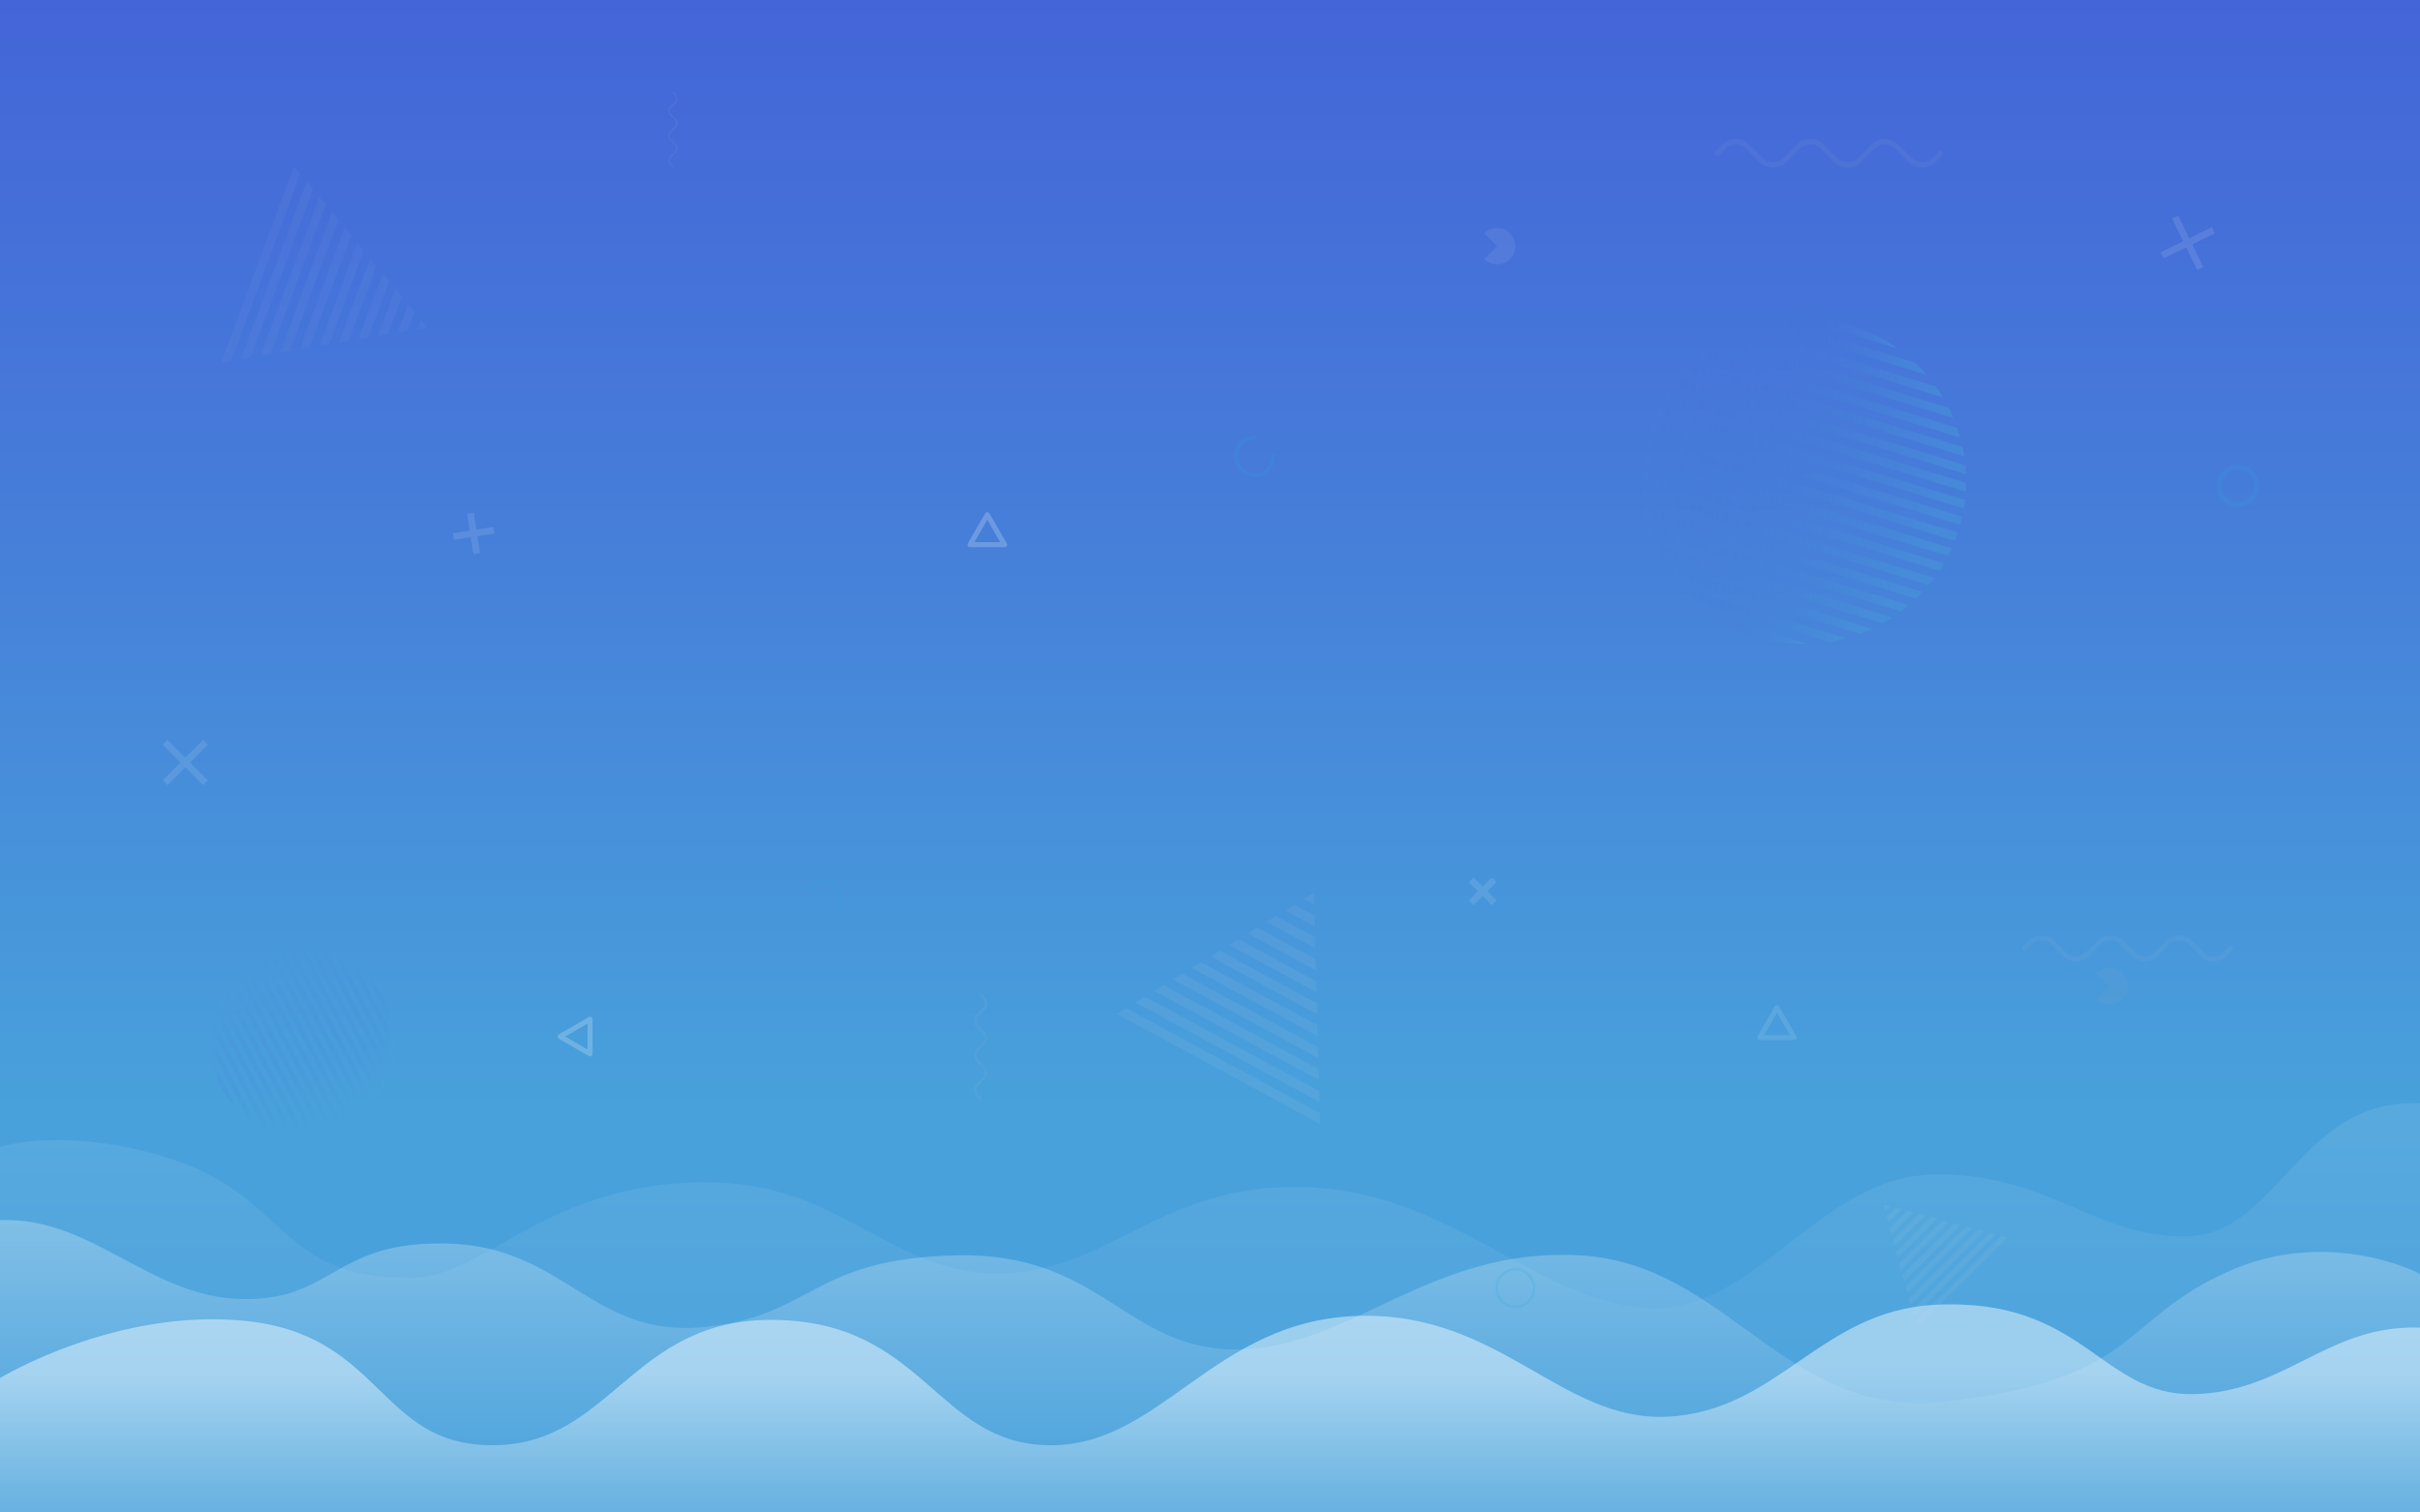 <svg id="图层_1" data-name="图层 1" xmlns="http://www.w3.org/2000/svg" xmlns:xlink="http://www.w3.org/1999/xlink" viewBox="0 0 1440 900"><defs><style>.cls-1{mask:url(#mask);filter:url(#luminosity-noclip-4);}.cls-2,.cls-4,.cls-6{mix-blend-mode:multiply;}.cls-2{fill:url(#radial-gradient);}.cls-3{mask:url(#mask-2);filter:url(#luminosity-noclip-5);}.cls-4{fill:url(#radial-gradient-2);}.cls-5{mask:url(#mask-3);filter:url(#luminosity-noclip-6);}.cls-6{fill:url(#radial-gradient-3);}.cls-7{fill:url(#未命名的渐变_150);}.cls-13,.cls-14,.cls-15,.cls-8{opacity:0.1;}.cls-8{fill:url(#未命名的渐变_38);}.cls-70,.cls-9{opacity:0.3;}.cls-9{fill:url(#未命名的渐变_38-2);}.cls-10,.cls-19{opacity:0.5;}.cls-10{fill:url(#未命名的渐变_54);}.cls-11{opacity:0.7;}.cls-12,.cls-62,.cls-70,.cls-71,.cls-72,.cls-73,.cls-74{fill:none;}.cls-13{fill:#fff;}.cls-14{fill:#b3b3b3;}.cls-16{fill:#e6e6e6;}.cls-17{opacity:0.05;}.cls-18{fill:#f2f2f2;}.cls-20{fill:url(#未命名的渐变_6);}.cls-21{fill:url(#未命名的渐变_6-2);}.cls-22{fill:url(#未命名的渐变_6-3);}.cls-23{fill:url(#未命名的渐变_6-4);}.cls-24{fill:url(#未命名的渐变_6-5);}.cls-25{fill:url(#未命名的渐变_6-6);}.cls-26{fill:url(#未命名的渐变_6-7);}.cls-27{fill:url(#未命名的渐变_6-8);}.cls-28{fill:url(#未命名的渐变_6-9);}.cls-29{fill:url(#未命名的渐变_6-10);}.cls-30{fill:url(#未命名的渐变_6-11);}.cls-31{fill:url(#未命名的渐变_6-12);}.cls-32{fill:url(#未命名的渐变_6-13);}.cls-33{fill:url(#未命名的渐变_6-14);}.cls-34{fill:url(#未命名的渐变_6-15);}.cls-35{fill:url(#未命名的渐变_6-16);}.cls-36{fill:url(#未命名的渐变_6-17);}.cls-37{fill:url(#未命名的渐变_6-18);}.cls-38{fill:url(#未命名的渐变_6-19);}.cls-39{fill:url(#未命名的渐变_6-20);}.cls-40{fill:url(#未命名的渐变_6-21);}.cls-41{fill:url(#未命名的渐变_6-22);}.cls-42{fill:url(#未命名的渐变_6-23);}.cls-43{fill:url(#未命名的渐变_6-24);}.cls-44{fill:url(#未命名的渐变_6-25);}.cls-45{fill:url(#未命名的渐变_6-26);}.cls-46{fill:url(#未命名的渐变_6-27);}.cls-47{fill:url(#未命名的渐变_6-28);}.cls-48{fill:url(#未命名的渐变_6-29);}.cls-49{fill:url(#未命名的渐变_6-30);}.cls-50{fill:url(#未命名的渐变_6-31);}.cls-51{fill:url(#未命名的渐变_6-32);}.cls-52{fill:url(#未命名的渐变_6-33);}.cls-53{fill:url(#未命名的渐变_6-34);}.cls-54{fill:url(#未命名的渐变_6-35);}.cls-55{fill:url(#未命名的渐变_6-36);}.cls-56{fill:url(#未命名的渐变_6-37);}.cls-57{fill:url(#未命名的渐变_6-38);}.cls-58{fill:url(#未命名的渐变_6-39);}.cls-59{fill:url(#未命名的渐变_6-40);}.cls-60{fill:#ccc;}.cls-61,.cls-71{opacity:0.15;}.cls-62,.cls-70,.cls-71{stroke:#fff;}.cls-62,.cls-72,.cls-73,.cls-74{stroke-miterlimit:10;}.cls-62{stroke-width:4px;}.cls-63{mask:url(#mask-4);}.cls-64{opacity:0.8;}.cls-65{fill:url(#未命名的渐变_6-41);}.cls-66{mask:url(#mask-5);}.cls-67{fill:url(#未命名的渐变_4);}.cls-68{mask:url(#mask-6);}.cls-69{fill:url(#未命名的渐变_4-2);}.cls-70,.cls-71,.cls-72,.cls-73,.cls-74{stroke-linecap:round;}.cls-70,.cls-71{stroke-linejoin:round;}.cls-70,.cls-71,.cls-73{stroke-width:3px;}.cls-72,.cls-73,.cls-74{stroke:#29abe2;opacity:0.25;}.cls-72{stroke-width:1.5px;}.cls-74{stroke-width:2px;}.cls-75{filter:url(#luminosity-noclip-3);}.cls-76{filter:url(#luminosity-noclip-2);}.cls-77{filter:url(#luminosity-noclip);}</style><filter id="luminosity-noclip" x="308.76" y="-8642" width="164.57" height="32766" filterUnits="userSpaceOnUse" color-interpolation-filters="sRGB"><feFlood flood-color="#fff" result="bg"/><feBlend in="SourceGraphic" in2="bg"/></filter><mask id="mask" x="308.76" y="-8642" width="164.57" height="32766" maskUnits="userSpaceOnUse"><g class="cls-77"/></mask><radialGradient id="radial-gradient" cx="461.9" cy="367.63" r="306.6" gradientTransform="translate(107.83 -164.97) rotate(13.69)" gradientUnits="userSpaceOnUse"><stop offset="0" stop-color="#fff"/><stop offset="0.97" stop-color="#080808"/><stop offset="1"/></radialGradient><filter id="luminosity-noclip-2" x="119.7" y="-8642" width="137.18" height="32766" filterUnits="userSpaceOnUse" color-interpolation-filters="sRGB"><feFlood flood-color="#fff" result="bg"/><feBlend in="SourceGraphic" in2="bg"/></filter><mask id="mask-2" x="119.7" y="-8642" width="137.18" height="32766" maskUnits="userSpaceOnUse"><g class="cls-76"/></mask><radialGradient id="radial-gradient-2" cx="302.19" cy="623.87" r="255.59" xlink:href="#radial-gradient"/><filter id="luminosity-noclip-3" x="1155.29" y="-8642" width="133.23" height="32766" filterUnits="userSpaceOnUse" color-interpolation-filters="sRGB"><feFlood flood-color="#fff" result="bg"/><feBlend in="SourceGraphic" in2="bg"/></filter><mask id="mask-3" x="1155.29" y="-8642" width="133.23" height="32766" maskUnits="userSpaceOnUse"><g class="cls-75"/></mask><radialGradient id="radial-gradient-3" cx="1279.89" cy="278.34" r="248.22" xlink:href="#radial-gradient"/><linearGradient id="未命名的渐变_150" x1="720" y1="2" x2="720" y2="700.6" gradientUnits="userSpaceOnUse"><stop offset="0" stop-color="#4465d8"/><stop offset="0.41" stop-color="#467cd9"/><stop offset="0.94" stop-color="#48a1db"/></linearGradient><linearGradient id="未命名的渐变_38" x1="720" y1="900" x2="720" y2="656.44" gradientUnits="userSpaceOnUse"><stop offset="0" stop-color="#48a1db"/><stop offset="0.2" stop-color="#64b0e1"/><stop offset="0.63" stop-color="#a9d5f1"/><stop offset="1" stop-color="#eaf8ff"/></linearGradient><linearGradient id="未命名的渐变_38-2" x1="720" x2="720" y2="725.94" xlink:href="#未命名的渐变_38"/><linearGradient id="未命名的渐变_54" x1="720" y1="963.84" x2="720" y2="817.64" gradientUnits="userSpaceOnUse"><stop offset="0" stop-color="#48a1db"/><stop offset="0.18" stop-color="#5fade0"/><stop offset="0.55" stop-color="#9acded"/><stop offset="1" stop-color="#eaf8ff"/></linearGradient><linearGradient id="未命名的渐变_6" x1="981.25" y1="281.59" x2="1167.61" y2="281.59" gradientUnits="userSpaceOnUse"><stop offset="0" stop-color="#4465d8" stop-opacity="0"/><stop offset="0.13" stop-color="#446bd8" stop-opacity="0.11"/><stop offset="0.4" stop-color="#467cd9" stop-opacity="0.38"/><stop offset="0.79" stop-color="#4796da" stop-opacity="0.82"/><stop offset="0.94" stop-color="#48a1db"/></linearGradient><linearGradient id="未命名的渐变_6-2" x1="984.89" y1="272.17" x2="1169.3" y2="272.17" xlink:href="#未命名的渐变_6"/><linearGradient id="未命名的渐变_6-3" x1="989.52" y1="262.75" x2="1169.97" y2="262.75" xlink:href="#未命名的渐变_6"/><linearGradient id="未命名的渐变_6-4" x1="995.22" y1="253.34" x2="1169.89" y2="253.34" xlink:href="#未命名的渐变_6"/><linearGradient id="未命名的渐变_6-5" x1="1002.08" y1="243.95" x2="1168.85" y2="243.95" xlink:href="#未命名的渐变_6"/><linearGradient id="未命名的渐变_6-6" x1="1010.34" y1="234.57" x2="1166.41" y2="234.57" xlink:href="#未命名的渐变_6"/><linearGradient id="未命名的渐变_6-7" x1="1020.2" y1="225.23" x2="1162.37" y2="225.23" xlink:href="#未命名的渐变_6"/><linearGradient id="未命名的渐变_6-8" x1="1032.26" y1="215.95" x2="1156.13" y2="215.95" xlink:href="#未命名的渐变_6"/><linearGradient id="未命名的渐变_6-9" x1="1047.74" y1="206.87" x2="1146.47" y2="206.87" xlink:href="#未命名的渐变_6"/><linearGradient id="未命名的渐变_6-10" x1="1070.69" y1="198.44" x2="1129.34" y2="198.44" xlink:href="#未命名的渐变_6"/><linearGradient id="未命名的渐变_6-11" x1="978.58" y1="291.02" x2="1164.94" y2="291.02" xlink:href="#未命名的渐变_6"/><linearGradient id="未命名的渐变_6-12" x1="976.89" y1="300.44" x2="1161.3" y2="300.44" xlink:href="#未命名的渐变_6"/><linearGradient id="未命名的渐变_6-13" x1="976.22" y1="309.86" x2="1156.67" y2="309.86" xlink:href="#未命名的渐变_6"/><linearGradient id="未命名的渐变_6-14" x1="976.29" y1="319.27" x2="1150.98" y2="319.27" xlink:href="#未命名的渐变_6"/><linearGradient id="未命名的渐变_6-15" x1="977.33" y1="328.66" x2="1144.12" y2="328.66" xlink:href="#未命名的渐变_6"/><linearGradient id="未命名的渐变_6-16" x1="979.77" y1="338.05" x2="1135.87" y2="338.05" xlink:href="#未命名的渐变_6"/><linearGradient id="未命名的渐变_6-17" x1="983.8" y1="347.39" x2="1126.01" y2="347.39" xlink:href="#未命名的渐变_6"/><linearGradient id="未命名的渐变_6-18" x1="990.04" y1="356.66" x2="1113.95" y2="356.66" xlink:href="#未命名的渐变_6"/><linearGradient id="未命名的渐变_6-19" x1="999.69" y1="365.74" x2="1098.48" y2="365.74" xlink:href="#未命名的渐变_6"/><linearGradient id="未命名的渐变_6-20" x1="1016.8" y1="374.18" x2="1075.55" y2="374.18" xlink:href="#未命名的渐变_6"/><linearGradient id="未命名的渐变_6-21" x1="155.49" y1="619.67" x2="209.71" y2="619.67" xlink:href="#未命名的渐变_6"/><linearGradient id="未命名的渐变_6-22" x1="160.69" y1="617.14" x2="214.37" y2="617.14" xlink:href="#未命名的渐变_6"/><linearGradient id="未命名的渐变_6-23" x1="166.18" y1="614.62" x2="218.75" y2="614.62" xlink:href="#未命名的渐变_6"/><linearGradient id="未命名的渐变_6-24" x1="171.96" y1="612.11" x2="222.82" y2="612.11" xlink:href="#未命名的渐变_6"/><linearGradient id="未命名的渐变_6-25" x1="178.08" y1="609.63" x2="226.53" y2="609.63" xlink:href="#未命名的渐变_6"/><linearGradient id="未命名的渐变_6-26" x1="184.57" y1="606.99" x2="229.83" y2="606.99" xlink:href="#未命名的渐变_6"/><linearGradient id="未命名的渐变_6-27" x1="191.52" y1="604.33" x2="232.6" y2="604.33" xlink:href="#未命名的渐变_6"/><linearGradient id="未命名的渐变_6-28" x1="199.09" y1="601.67" x2="234.64" y2="601.67" xlink:href="#未命名的渐变_6"/><linearGradient id="未命名的渐变_6-29" x1="207.61" y1="599.02" x2="235.39" y2="599.02" xlink:href="#未命名的渐变_6"/><linearGradient id="未命名的渐变_6-30" x1="218.22" y1="596.36" x2="234.63" y2="596.36" xlink:href="#未命名的渐变_6"/><linearGradient id="未命名的渐变_6-31" x1="150.55" y1="622.2" x2="204.77" y2="622.2" xlink:href="#未命名的渐变_6"/><linearGradient id="未命名的渐变_6-32" x1="145.89" y1="624.73" x2="199.57" y2="624.73" xlink:href="#未命名的渐变_6"/><linearGradient id="未命名的渐变_6-33" x1="141.51" y1="627.25" x2="194.08" y2="627.25" xlink:href="#未命名的渐变_6"/><linearGradient id="未命名的渐变_6-34" x1="137.44" y1="629.75" x2="188.3" y2="629.75" xlink:href="#未命名的渐变_6"/><linearGradient id="未命名的渐变_6-35" x1="133.73" y1="632.24" x2="182.19" y2="632.24" xlink:href="#未命名的渐变_6"/><linearGradient id="未命名的渐变_6-36" x1="130.43" y1="634.88" x2="175.69" y2="634.88" xlink:href="#未命名的渐变_6"/><linearGradient id="未命名的渐变_6-37" x1="127.65" y1="637.54" x2="168.74" y2="637.54" xlink:href="#未命名的渐变_6"/><linearGradient id="未命名的渐变_6-38" x1="125.62" y1="640.2" x2="161.18" y2="640.2" xlink:href="#未命名的渐变_6"/><linearGradient id="未命名的渐变_6-39" x1="124.87" y1="642.85" x2="152.66" y2="642.85" xlink:href="#未命名的渐变_6"/><linearGradient id="未命名的渐变_6-40" x1="125.62" y1="645.51" x2="142.05" y2="645.51" xlink:href="#未命名的渐变_6"/><filter id="luminosity-noclip-4" x="308.76" y="38.24" width="164.57" height="267.18" filterUnits="userSpaceOnUse" color-interpolation-filters="sRGB"><feFlood flood-color="#fff" result="bg"/><feBlend in="SourceGraphic" in2="bg"/></filter><mask id="mask-4" x="308.76" y="38.24" width="164.57" height="267.18" maskUnits="userSpaceOnUse"><g class="cls-1"><path class="cls-2" d="M308.76,38.24l163.72,259a5.31,5.31,0,0,1-8.93,5.74l-.14-.23Z"/></g></mask><linearGradient id="未命名的渐变_6-41" x1="243.32" y1="260.89" x2="465.34" y2="260.89" gradientTransform="translate(107.83 -164.97) rotate(13.69)" xlink:href="#未命名的渐变_6"/><filter id="luminosity-noclip-5" x="119.7" y="293.21" width="137.18" height="222.72" filterUnits="userSpaceOnUse" color-interpolation-filters="sRGB"><feFlood flood-color="#fff" result="bg"/><feBlend in="SourceGraphic" in2="bg"/></filter><mask id="mask-5" x="119.7" y="293.21" width="137.18" height="222.72" maskUnits="userSpaceOnUse"><g class="cls-3"><path class="cls-4" d="M119.7,293.21l136.48,215.9a4.43,4.43,0,1,1-7.45,4.79l-.11-.19Z"/></g></mask><linearGradient id="未命名的渐变_4" x1="119.98" y1="534.89" x2="305.06" y2="534.89" gradientTransform="translate(107.83 -164.97) rotate(13.69)" xlink:href="#未命名的渐变_6"/><filter id="luminosity-noclip-6" x="1155.29" y="195.25" width="133.23" height="216.31" filterUnits="userSpaceOnUse" color-interpolation-filters="sRGB"><feFlood flood-color="#fff" result="bg"/><feBlend in="SourceGraphic" in2="bg"/></filter><mask id="mask-6" x="1155.29" y="195.25" width="133.23" height="216.31" maskUnits="userSpaceOnUse"><g class="cls-5"><path class="cls-6" d="M1155.29,195.25l132.55,209.68a4.3,4.3,0,1,1-7.23,4.65l-.11-.18Z"/></g></mask><linearGradient id="未命名的渐变_4-2" x1="1102.93" y1="191.93" x2="1282.68" y2="191.93" gradientTransform="translate(107.83 -164.97) rotate(13.69)" xlink:href="#未命名的渐变_6"/></defs><title>背景</title><rect class="cls-7" width="1440" height="900"/><path class="cls-8" d="M0,900V682.5s36.38-12.16,95.67,5.17c78.34,22.9,65.89,72.67,148.67,72.67,43,0,76.33-52.21,165.33-56.67s115.67,53.11,182.67,54S688,704.55,775,706.33s136.67,66.1,202.67,71.88,103-77.44,172-79.22S1246,736.56,1301,735.67s67-82.34,139-79.13V900Z"/><path class="cls-9" d="M1440,900V758s-53.93-28.7-115-1c-64,29-52.61,64.47-168,77-95.78,10.4-128-82-217-87s-136,55-203,56-81-58-168-56-84.48,36.18-150.48,42.67S336,742,267,740s-68,34-123,33S55,724,0,726V900Z"/><path class="cls-10" d="M0,900V820s68.79-41.82,146-34c81.86,8.31,79,74,147,74,71,0,82.23-75.62,167.69-74.6C550,786.46,557,859,624,860s98-74.93,185-77c84-2,120,63,183,60,66.24-3.15,90.76-63.16,159.7-66.6,88.3-4.4,98.36,54.17,153.36,53.17S1385,788,1440,790V900Z"/><g class="cls-11"><rect class="cls-12" x="107.27" y="24.99" width="1235.51" height="864.86"/><path class="cls-13" d="M883.17,138.81a10.86,10.86,0,1,1,0,15.36l7.68-7.68Z"/><path class="cls-14" d="M1247.46,579.17a10.86,10.86,0,1,1,0,15.36l7.68-7.68Z"/><g class="cls-15"><polygon class="cls-16" points="1129.28 748.34 1152.43 725.19 1148.93 724.25 1128.34 744.85 1129.28 748.34"/><polygon class="cls-16" points="1125.53 734.36 1138.45 721.44 1134.96 720.51 1124.6 730.87 1125.53 734.36"/><polygon class="cls-16" points="1122.72 723.88 1123.66 727.37 1131.46 719.57 1127.97 718.63 1122.72 723.88"/><polygon class="cls-16" points="1136.77 776.29 1180.38 732.68 1176.89 731.74 1135.83 772.8 1136.77 776.29"/><polygon class="cls-16" points="1127.41 741.35 1145.44 723.32 1141.95 722.38 1126.47 737.86 1127.41 741.35"/><polygon class="cls-16" points="1120.81 716.72 1121.79 720.38 1124.47 717.7 1120.81 716.72"/><polygon class="cls-16" points="1140.51 790.27 1194.36 736.42 1190.87 735.49 1139.58 786.78 1140.51 790.27"/><polygon class="cls-16" points="1138.64 783.28 1187.37 734.55 1183.88 733.62 1137.7 779.79 1138.64 783.28"/><polygon class="cls-16" points="1134.9 769.3 1173.39 730.81 1169.9 729.87 1133.96 765.81 1134.9 769.3"/><polygon class="cls-16" points="1131.15 755.33 1159.42 727.06 1155.92 726.13 1130.21 751.83 1131.15 755.33"/><polygon class="cls-16" points="1133.02 762.32 1166.41 728.93 1162.91 728 1132.09 758.82 1133.02 762.32"/></g><g class="cls-15"><polygon class="cls-16" points="731.36 562.28 783.37 590.44 783.19 583.9 736.93 558.86 731.36 562.28"/><polygon class="cls-16" points="753.63 548.59 782.65 564.31 782.47 557.77 759.2 545.17 753.63 548.59"/><polygon class="cls-16" points="770.34 538.33 764.77 541.75 782.29 551.24 782.12 544.71 770.34 538.33"/><polygon class="cls-16" points="686.82 589.64 784.8 642.7 784.62 636.16 692.39 586.22 686.82 589.64"/><polygon class="cls-16" points="742.5 555.44 783.01 577.37 782.83 570.84 748.07 552.01 742.5 555.44"/><polygon class="cls-16" points="781.75 531.32 775.9 534.91 781.94 538.18 781.75 531.32"/><polygon class="cls-16" points="664.55 603.33 785.51 668.82 785.33 662.29 670.12 599.91 664.55 603.33"/><polygon class="cls-16" points="675.68 596.49 785.15 655.76 784.98 649.23 681.25 593.07 675.68 596.49"/><polygon class="cls-16" points="697.95 582.8 784.44 629.63 784.26 623.1 703.52 579.38 697.95 582.8"/><polygon class="cls-16" points="720.23 569.12 783.72 603.5 783.55 596.97 725.79 565.7 720.23 569.12"/><polygon class="cls-16" points="709.09 575.96 784.08 616.57 783.9 610.03 714.66 572.54 709.09 575.96"/></g><g class="cls-17"><polygon class="cls-18" points="220.27 153.6 201.66 203.84 207.49 202.84 224.05 158.16 220.27 153.6"/><polygon class="cls-18" points="235.39 171.83 225 199.86 230.83 198.87 239.16 176.39 235.39 171.83"/><polygon class="cls-18" points="246.72 185.5 242.94 180.94 236.67 197.87 242.5 196.88 246.72 185.5"/><polygon class="cls-18" points="190.04 117.15 154.97 211.79 160.81 210.8 193.82 121.71 190.04 117.15"/><polygon class="cls-18" points="227.83 162.72 213.33 201.85 219.16 200.85 231.61 167.27 227.83 162.72"/><polygon class="cls-18" points="254.47 194.84 250.5 190.06 248.34 195.88 254.47 194.84"/><polygon class="cls-18" points="174.93 98.92 131.63 215.77 137.47 214.77 178.71 103.48 174.93 98.92"/><polygon class="cls-18" points="182.49 108.04 143.3 213.78 149.14 212.78 186.26 112.59 182.49 108.04"/><polygon class="cls-18" points="197.6 126.26 166.65 209.8 172.48 208.81 201.38 130.82 197.6 126.26"/><polygon class="cls-18" points="212.72 144.49 189.99 205.82 195.82 204.83 216.49 149.05 212.72 144.49"/><polygon class="cls-18" points="205.16 135.38 178.31 207.81 184.15 206.82 208.94 139.93 205.16 135.38"/></g><g class="cls-19"><path class="cls-20" d="M1167.61,307.48,983,250.89q-.9,2.3-1.7,4.68l185.14,56.73Q1167.06,309.89,1167.61,307.48Z"/><path class="cls-21" d="M1169.3,297.6,987.08,241.77q-1.15,2.22-2.19,4.52l183.69,56.29Q1169,300.09,1169.3,297.6Z"/><path class="cls-22" d="M1170,287.42,992.23,233q-1.41,2.14-2.71,4.36l180.24,55.23Q1169.93,290,1170,287.42Z"/><path class="cls-23" d="M1169.53,276.9l-171-52.41c-1.13,1.36-2.22,2.76-3.27,4.19l174.68,53.52C1169.82,280.43,1169.7,278.66,1169.53,276.9Z"/><path class="cls-24" d="M1167.81,266,1006,216.41c-1.35,1.29-2.67,2.61-3.95,4l166.77,51.1C1168.56,269.64,1168.21,267.81,1167.81,266Z"/><path class="cls-25" d="M1164.63,254.61,1015,208.78c-1.6,1.2-3.17,2.46-4.7,3.76l156.08,47.83C1165.87,258.42,1165.28,256.51,1164.63,254.61Z"/><path class="cls-26" d="M1159.56,242.67l-133.63-40.95c-1.95,1.08-3.86,2.22-5.73,3.44l142.18,43.57C1161.51,246.68,1160.56,244.66,1159.56,242.67Z"/><path class="cls-27" d="M1151.85,229.92l-112.4-34.44q-3.65,1.36-7.19,3l123.87,38Q1154.13,233.09,1151.85,229.92Z"/><path class="cls-28" d="M1139.47,215.74l-81.81-25.07a96.62,96.62,0,0,0-9.92,2.16l98.73,30.25A96.59,96.59,0,0,0,1139.47,215.74Z"/><path class="cls-29" d="M1102.21,193.93l-1.47-.45a96.69,96.69,0,0,0-30-4l58.65,18A96.69,96.69,0,0,0,1102.21,193.93Z"/><path class="cls-30" d="M1164.94,317,979.8,260.32q-.67,2.41-1.22,4.82l184.66,56.58Q1164.15,319.42,1164.94,317Z"/><path class="cls-31" d="M1161.3,326.32,977.61,270q-.43,2.49-.72,5l182.23,55.84Q1160.27,328.62,1161.3,326.32Z"/><path class="cls-32" d="M1156.67,335.29,976.42,280.06q-.17,2.57-.2,5.13L1154,339.66Q1155.37,337.52,1156.67,335.29Z"/><path class="cls-33" d="M1151,343.94,976.29,290.41c.08,1.78.19,3.55.36,5.31l171.05,52.41C1148.84,346.77,1149.92,345.37,1151,343.94Z"/><path class="cls-34" d="M1144.12,352.23,977.33,301.12c.29,1.85.64,3.69,1,5.51l161.8,49.58C1141.52,354.92,1142.85,353.6,1144.12,352.23Z"/><path class="cls-35" d="M1135.87,360.09l-156.1-47.83c.54,1.93,1.13,3.85,1.79,5.74l149.62,45.85Q1133.58,362,1135.87,360.09Z"/><path class="cls-36" d="M1126,367.45,983.8,323.88c.87,2.05,1.81,4.07,2.82,6.06l133.66,41C1122.23,369.81,1124.14,368.67,1126,367.45Z"/><path class="cls-37" d="M1114,374.15,990,336.18c1.33,2.22,2.77,4.39,4.28,6.51l112.44,34.46Q1110.42,375.78,1114,374.15Z"/><path class="cls-38" d="M1098.48,379.8l-98.78-30.27a96.61,96.61,0,0,0,7,7.34L1088.57,382A96.71,96.71,0,0,0,1098.48,379.8Z"/><path class="cls-39" d="M1075.55,383.16l-58.76-18a96.67,96.67,0,0,0,26.51,13.32l2.82.86A96.67,96.67,0,0,0,1075.55,383.16Z"/></g><g class="cls-19"><path class="cls-40" d="M209.71,667.59l-51.65-97.3q-1.29.56-2.57,1.2L207.27,669Q208.52,668.35,209.71,667.59Z"/><path class="cls-41" d="M214.37,664.29l-51-96q-1.36.43-2.71.94L212.08,666Q213.25,665.18,214.37,664.29Z"/><path class="cls-42" d="M218.75,660.46,169,566.8q-1.43.29-2.85.67l50.42,95Q217.71,661.47,218.75,660.46Z"/><path class="cls-43" d="M222.82,656,175,565.91c-1,.09-2,.22-3,.37l48.86,92C221.51,657.57,222.18,656.81,222.82,656Z"/><path class="cls-44" d="M226.53,650.94l-45.25-85.25c-1.06,0-2.13,0-3.2,0l46.65,87.88C225.36,652.72,226,651.83,226.53,650.94Z"/><path class="cls-45" d="M229.83,645.07,188,566.25c-1.13-.16-2.27-.29-3.41-.38l43.66,82.24C228.8,647.11,229.33,646.1,229.83,645.07Z"/><path class="cls-46" d="M232.6,638.21l-37.38-70.41c-1.22-.35-2.45-.66-3.7-.92l39.77,74.92C231.77,640.61,232.2,639.42,232.6,638.21Z"/><path class="cls-47" d="M234.64,630,203.2,570.73c-1.35-.62-2.72-1.19-4.11-1.69l34.65,65.27C234.1,632.87,234.39,631.42,234.64,630Z"/><path class="cls-48" d="M235.36,619.24l-22.88-43.11a55.15,55.15,0,0,0-4.87-3.13l27.62,52A55.17,55.17,0,0,0,235.36,619.24Z"/><path class="cls-49" d="M229.13,595.42l-.41-.78a55.15,55.15,0,0,0-10.5-13.74l16.41,30.91A55.15,55.15,0,0,0,229.13,595.42Z"/><path class="cls-50" d="M204.77,670.38,153,572.82q-1.24.7-2.44,1.45l51.65,97.3Q203.5,671,204.77,670.38Z"/><path class="cls-51" d="M199.57,672.65l-51.38-96.79q-1.18.83-2.3,1.71l51,96Q198.22,673.16,199.57,672.65Z"/><path class="cls-52" d="M194.08,674.4l-50.42-95q-1.11,1-2.15,2l49.72,93.66Q192.66,674.78,194.08,674.4Z"/><path class="cls-53" d="M188.3,675.59l-48.86-92c-.69.75-1.35,1.51-2,2.29L185.29,676C186.29,675.87,187.29,675.74,188.3,675.59Z"/><path class="cls-54" d="M182.19,676.17l-46.65-87.89c-.63.86-1.23,1.75-1.81,2.64L179,676.18C180.05,676.21,181.12,676.21,182.19,676.17Z"/><path class="cls-55" d="M175.69,676,132,593.75c-.56,1-1.1,2-1.6,3l41.85,78.84C173.41,675.79,174.55,675.92,175.69,676Z"/><path class="cls-56" d="M168.74,675,129,600.07c-.48,1.18-.91,2.37-1.31,3.58L165,674.08C166.27,674.43,167.5,674.74,168.74,675Z"/><path class="cls-57" d="M161.18,672.84l-34.66-65.29c-.36,1.44-.66,2.89-.9,4.35l31.45,59.25C158.42,671.77,159.79,672.33,161.18,672.84Z"/><path class="cls-58" d="M152.66,668.88,125,616.83a55.14,55.14,0,0,0-.14,5.78l22.9,43.14A55.13,55.13,0,0,0,152.66,668.88Z"/><path class="cls-59" d="M142.05,661l-16.44-31a55.14,55.14,0,0,0,5.32,16.07l.79,1.49A55.14,55.14,0,0,0,142.05,661Z"/></g><g class="cls-15"><path class="cls-60" d="M1099.46,99.66a11.68,11.68,0,0,1-8.29-3.43l-7.79-7.79a8.62,8.62,0,0,0-12.2,0l-7.79,7.79a11.73,11.73,0,0,1-16.57,0L1039,88.44a8.62,8.62,0,0,0-12.19,0l-3.9,3.9a1.55,1.55,0,0,1-2.19-2.19l3.9-3.9a11.71,11.71,0,0,1,16.57,0L1049,94a8.64,8.64,0,0,0,12.19,0l7.79-7.79a11.72,11.72,0,0,1,16.57,0l7.79,7.79a8.62,8.62,0,0,0,12.19,0l7.79-7.79a11.72,11.72,0,0,1,16.57,0l7.79,7.79a8.63,8.63,0,0,0,12.19,0l3.9-3.9a1.55,1.55,0,0,1,2.19,2.19l-3.9,3.9a11.73,11.73,0,0,1-16.57,0l-7.79-7.79a8.62,8.62,0,0,0-12.19,0l-7.79,7.79A11.68,11.68,0,0,1,1099.46,99.66Z"/></g><g class="cls-15"><path class="cls-60" d="M397.63,80.78A3.89,3.89,0,0,1,398.77,78l2.6-2.6a2.88,2.88,0,0,0,0-4.07l-2.6-2.6a3.91,3.91,0,0,1,0-5.53l2.6-2.6a2.87,2.87,0,0,0,0-4.07l-1.3-1.3a.52.52,0,0,1,.73-.73l1.3,1.3a3.91,3.91,0,0,1,0,5.53L399.5,64a2.88,2.88,0,0,0,0,4.07l2.6,2.6a3.91,3.91,0,0,1,0,5.53l-2.6,2.6a2.88,2.88,0,0,0,0,4.07l2.6,2.6a3.91,3.91,0,0,1,0,5.53l-2.6,2.6a2.88,2.88,0,0,0,0,4.07l1.3,1.3a.52.52,0,1,1-.73.73l-1.3-1.3a3.91,3.91,0,0,1,0-5.53l2.6-2.6a2.87,2.87,0,0,0,0-4.07l-2.6-2.6A3.9,3.9,0,0,1,397.63,80.78Z"/></g><g class="cls-15"><path class="cls-60" d="M579.59,628a5.41,5.41,0,0,1,1.59-3.84l3.61-3.61a4,4,0,0,0,0-5.65l-3.61-3.61a5.44,5.44,0,0,1,0-7.68l3.61-3.61a4,4,0,0,0,0-5.65l-1.8-1.81a.72.72,0,1,1,1-1l1.8,1.81a5.43,5.43,0,0,1,0,7.68l-3.61,3.61a4,4,0,0,0,0,5.65l3.61,3.61a5.43,5.43,0,0,1,0,7.68l-3.61,3.61a4,4,0,0,0,0,5.65l3.61,3.61a5.43,5.43,0,0,1,0,7.68l-3.61,3.61a4,4,0,0,0,0,5.65l1.81,1.81a.72.72,0,0,1-1,1l-1.81-1.81a5.44,5.44,0,0,1,0-7.68l3.61-3.61a4,4,0,0,0,0-5.65l-3.61-3.61A5.41,5.41,0,0,1,579.59,628Z"/></g><g class="cls-15"><path class="cls-60" d="M1276.25,572.09a10.79,10.79,0,0,1-7.66-3.17l-7.2-7.2a8,8,0,0,0-11.27,0l-7.2,7.2a10.84,10.84,0,0,1-15.32,0l-7.2-7.2a8,8,0,0,0-11.27,0l-3.6,3.6a1.43,1.43,0,0,1-2-2l3.6-3.6a10.83,10.83,0,0,1,15.32,0l7.2,7.2a8,8,0,0,0,11.27,0l7.2-7.2a10.83,10.83,0,0,1,15.32,0l7.2,7.2a8,8,0,0,0,11.27,0l7.2-7.2a10.83,10.83,0,0,1,15.32,0l7.2,7.2a8,8,0,0,0,11.27,0l3.6-3.6a1.43,1.43,0,0,1,2,2l-3.6,3.6a10.84,10.84,0,0,1-15.32,0l-7.2-7.2a8,8,0,0,0-11.27,0l-7.2,7.2A10.8,10.8,0,0,1,1276.25,572.09Z"/></g><g class="cls-61"><line class="cls-62" x1="98.23" y1="441.68" x2="122.26" y2="465.71"/><line class="cls-62" x1="122.26" y1="441.68" x2="98.23" y2="465.71"/></g><g class="cls-61"><line class="cls-62" x1="875.4" y1="523.49" x2="889.12" y2="537.21"/><line class="cls-62" x1="889.12" y1="523.49" x2="875.4" y2="537.21"/></g><g class="cls-61"><line class="cls-62" x1="1294.31" y1="129.23" x2="1309.26" y2="159.75"/><line class="cls-62" x1="1317.05" y1="137.02" x2="1286.53" y2="151.96"/></g><g class="cls-61"><line class="cls-62" x1="269.78" y1="319.23" x2="293.84" y2="315.56"/><line class="cls-62" x1="279.97" y1="305.37" x2="283.64" y2="329.42"/></g><g class="cls-63"><g class="cls-64"><path class="cls-65" d="M308.76,38.24l163.72,259a5.31,5.31,0,0,1-8.93,5.74l-.14-.23Z"/></g></g><g class="cls-66"><path class="cls-67" d="M119.7,293.21l136.48,215.9a4.43,4.43,0,1,1-7.45,4.79l-.11-.19Z"/></g><g class="cls-68"><path class="cls-69" d="M1155.29,195.25l132.55,209.68a4.3,4.3,0,1,1-7.23,4.65l-.11-.18Z"/></g><polygon class="cls-70" points="587.48 306.29 577.2 324.11 597.77 324.11 587.48 306.29"/><polygon class="cls-70" points="333.29 616.79 351.11 627.08 351.11 606.51 333.29 616.79"/><polygon class="cls-71" points="1057.37 599.63 1047.08 617.45 1067.65 617.45 1057.37 599.63"/><circle class="cls-72" cx="901.71" cy="766.49" r="11.16"/><circle class="cls-73" cx="1331.63" cy="289.18" r="11.16"/><path class="cls-72" d="M480.34,529.7a11.16,11.16,0,0,1,19.41,11"/><path class="cls-74" d="M757.74,271.49a11.16,11.16,0,1,1-11.16-11.16"/></g></svg>